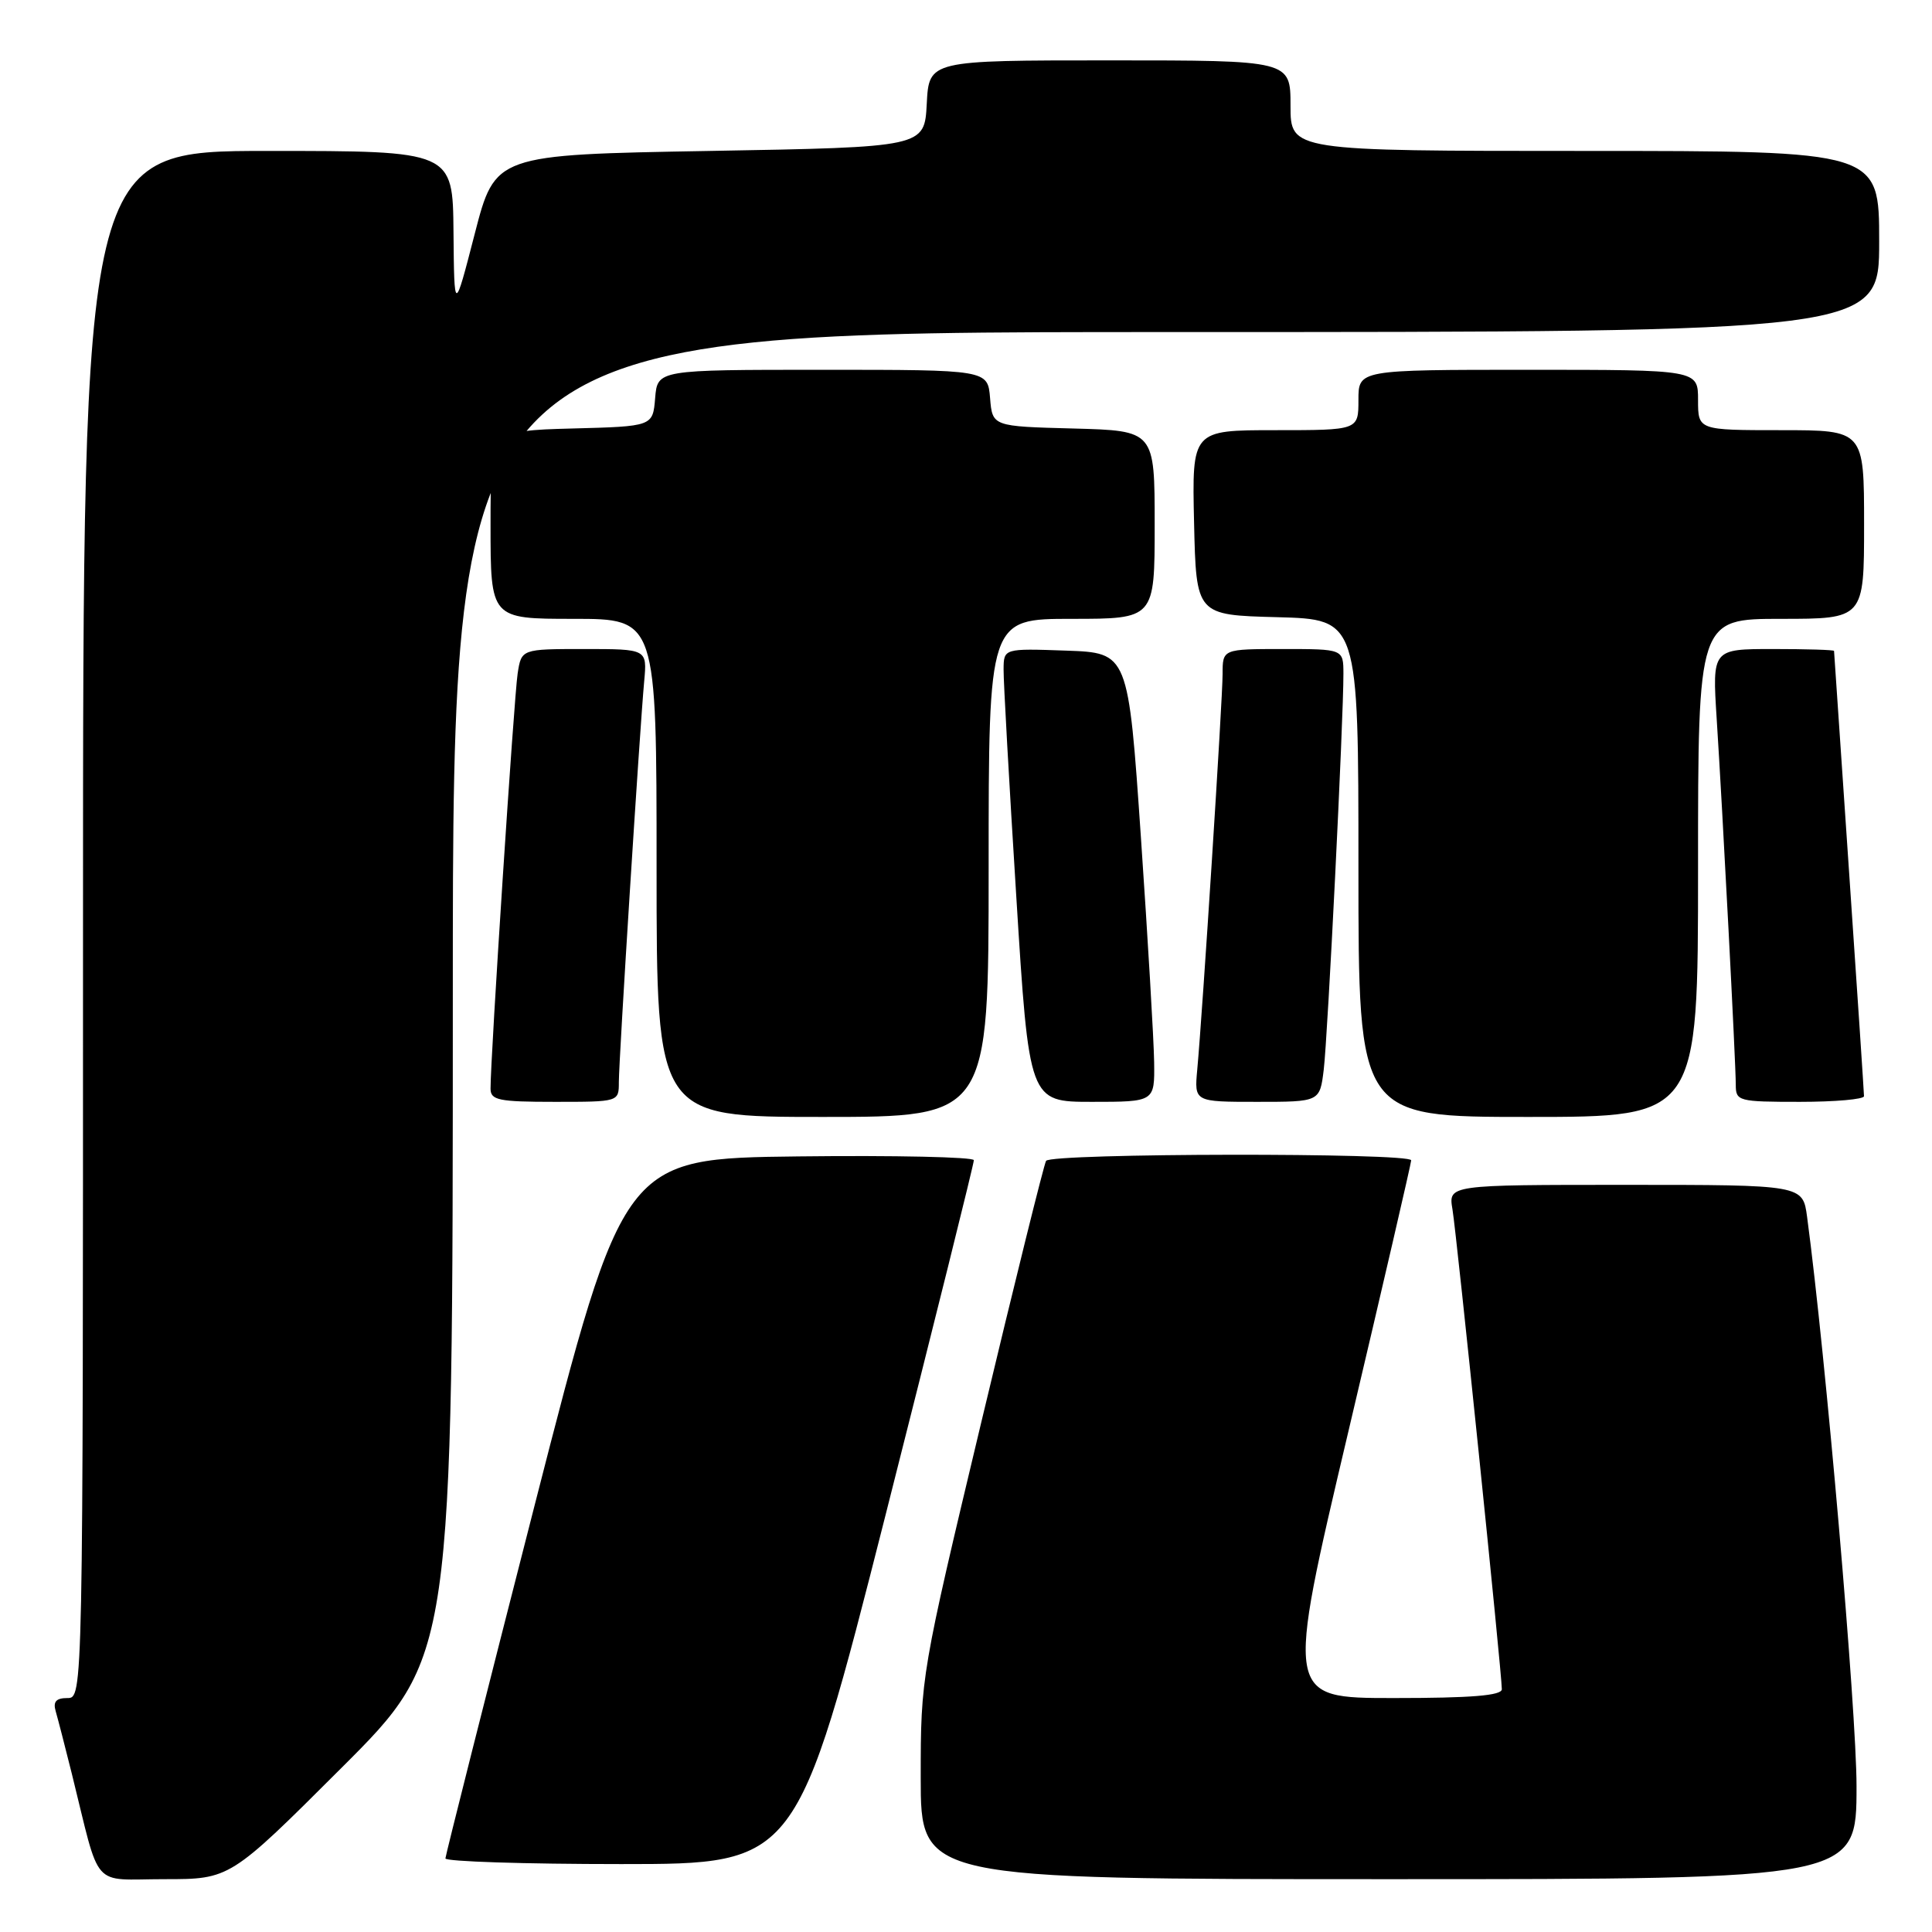<?xml version="1.0" encoding="UTF-8" standalone="no"?>
<!DOCTYPE svg PUBLIC "-//W3C//DTD SVG 1.1//EN" "http://www.w3.org/Graphics/SVG/1.1/DTD/svg11.dtd" >
<svg xmlns="http://www.w3.org/2000/svg" xmlns:xlink="http://www.w3.org/1999/xlink" version="1.1" viewBox="0 0 256 256">
 <g >
 <path fill="currentColor"
d=" M 45.24 234.26 C 60.00 219.53 60.00 219.53 60.00 131.76 C 60.00 44.00 60.00 44.00 154.50 44.00 C 249.00 44.00 249.00 44.00 249.00 32.00 C 249.00 20.00 249.00 20.00 210.00 20.00 C 171.00 20.00 171.00 20.00 171.00 14.00 C 171.00 8.00 171.00 8.00 147.05 8.00 C 123.10 8.00 123.10 8.00 122.80 13.75 C 122.50 19.50 122.50 19.50 94.05 20.00 C 65.61 20.50 65.61 20.50 62.90 31.00 C 60.19 41.50 60.19 41.50 60.09 30.75 C 60.00 20.00 60.00 20.00 35.50 20.00 C 11.00 20.00 11.00 20.00 11.00 122.50 C 11.00 225.00 11.00 225.00 8.93 225.00 C 7.43 225.00 7.01 225.48 7.38 226.75 C 7.66 227.71 8.62 231.43 9.51 235.00 C 13.39 250.65 11.94 249.00 21.78 249.00 C 30.48 249.00 30.48 249.00 45.24 234.26 Z  M 246.00 236.69 C 246.00 226.69 241.91 179.60 239.45 161.25 C 238.88 157.00 238.88 157.00 215.39 157.00 C 191.91 157.00 191.91 157.00 192.46 160.25 C 193.02 163.59 199.00 221.71 199.00 223.83 C 199.00 224.67 194.97 225.00 184.67 225.00 C 170.33 225.00 170.33 225.00 178.65 189.75 C 183.23 170.36 186.98 154.16 186.99 153.75 C 187.00 152.72 139.25 152.79 138.61 153.82 C 138.33 154.28 134.48 169.81 130.05 188.35 C 122.05 221.85 122.00 222.14 122.00 235.53 C 122.00 249.00 122.00 249.00 184.00 249.00 C 246.00 249.00 246.00 249.00 246.00 236.69 Z  M 117.34 200.75 C 123.79 175.31 129.06 154.15 129.04 153.73 C 129.02 153.31 118.56 153.08 105.81 153.23 C 82.62 153.50 82.62 153.50 70.83 199.50 C 64.35 224.80 59.04 245.84 59.02 246.25 C 59.01 246.66 69.48 247.00 82.30 247.00 C 105.59 247.00 105.59 247.00 117.34 200.75 Z  M 131.00 115.00 C 131.00 82.00 131.00 82.00 142.00 82.00 C 153.00 82.00 153.00 82.00 153.00 69.53 C 153.00 57.07 153.00 57.07 142.25 56.78 C 131.50 56.50 131.50 56.50 131.19 52.75 C 130.88 49.00 130.88 49.00 109.00 49.00 C 87.12 49.00 87.12 49.00 86.81 52.75 C 86.50 56.50 86.50 56.50 75.75 56.78 C 65.00 57.07 65.00 57.07 65.00 69.53 C 65.00 82.00 65.00 82.00 76.00 82.00 C 87.00 82.00 87.00 82.00 87.00 115.00 C 87.00 148.00 87.00 148.00 109.00 148.00 C 131.00 148.00 131.00 148.00 131.00 115.00 Z  M 225.00 115.00 C 225.00 82.00 225.00 82.00 236.00 82.00 C 247.00 82.00 247.00 82.00 247.00 69.50 C 247.00 57.00 247.00 57.00 236.00 57.00 C 225.00 57.00 225.00 57.00 225.00 53.00 C 225.00 49.00 225.00 49.00 202.50 49.00 C 180.00 49.00 180.00 49.00 180.00 53.00 C 180.00 57.00 180.00 57.00 168.97 57.00 C 157.94 57.00 157.94 57.00 158.22 69.25 C 158.50 81.50 158.50 81.50 169.25 81.78 C 180.00 82.07 180.00 82.07 180.00 115.03 C 180.00 148.00 180.00 148.00 202.50 148.00 C 225.00 148.00 225.00 148.00 225.00 115.00 Z  M 82.00 143.39 C 82.00 140.40 84.77 96.66 85.36 90.25 C 85.75 86.00 85.75 86.00 77.42 86.00 C 69.09 86.00 69.09 86.00 68.59 89.25 C 68.12 92.25 64.98 140.28 65.00 144.25 C 65.00 145.78 66.07 146.00 73.50 146.00 C 82.00 146.00 82.00 146.00 82.00 143.39 Z  M 152.93 140.75 C 152.89 137.86 152.10 124.47 151.18 111.00 C 149.50 86.50 149.50 86.50 141.25 86.21 C 133.00 85.92 133.00 85.92 132.98 88.71 C 132.96 90.24 133.72 103.76 134.66 118.75 C 136.36 146.00 136.36 146.00 144.68 146.00 C 153.00 146.00 153.00 146.00 152.93 140.75 Z  M 175.40 141.75 C 175.93 137.45 178.03 95.23 178.01 89.25 C 178.00 86.00 178.00 86.00 170.00 86.00 C 162.00 86.00 162.00 86.00 162.00 89.31 C 162.00 92.69 159.35 134.06 158.64 141.75 C 158.25 146.00 158.25 146.00 166.56 146.00 C 174.88 146.00 174.88 146.00 175.40 141.75 Z  M 246.99 145.25 C 246.99 144.84 246.10 131.45 245.01 115.50 C 243.92 99.55 243.03 86.39 243.02 86.25 C 243.01 86.11 239.37 86.00 234.94 86.00 C 226.88 86.00 226.88 86.00 227.47 95.25 C 228.26 107.52 230.00 140.91 230.00 143.75 C 230.00 145.91 230.35 146.00 238.50 146.00 C 243.18 146.00 247.00 145.66 246.99 145.25 Z "/>
</g>
</svg>